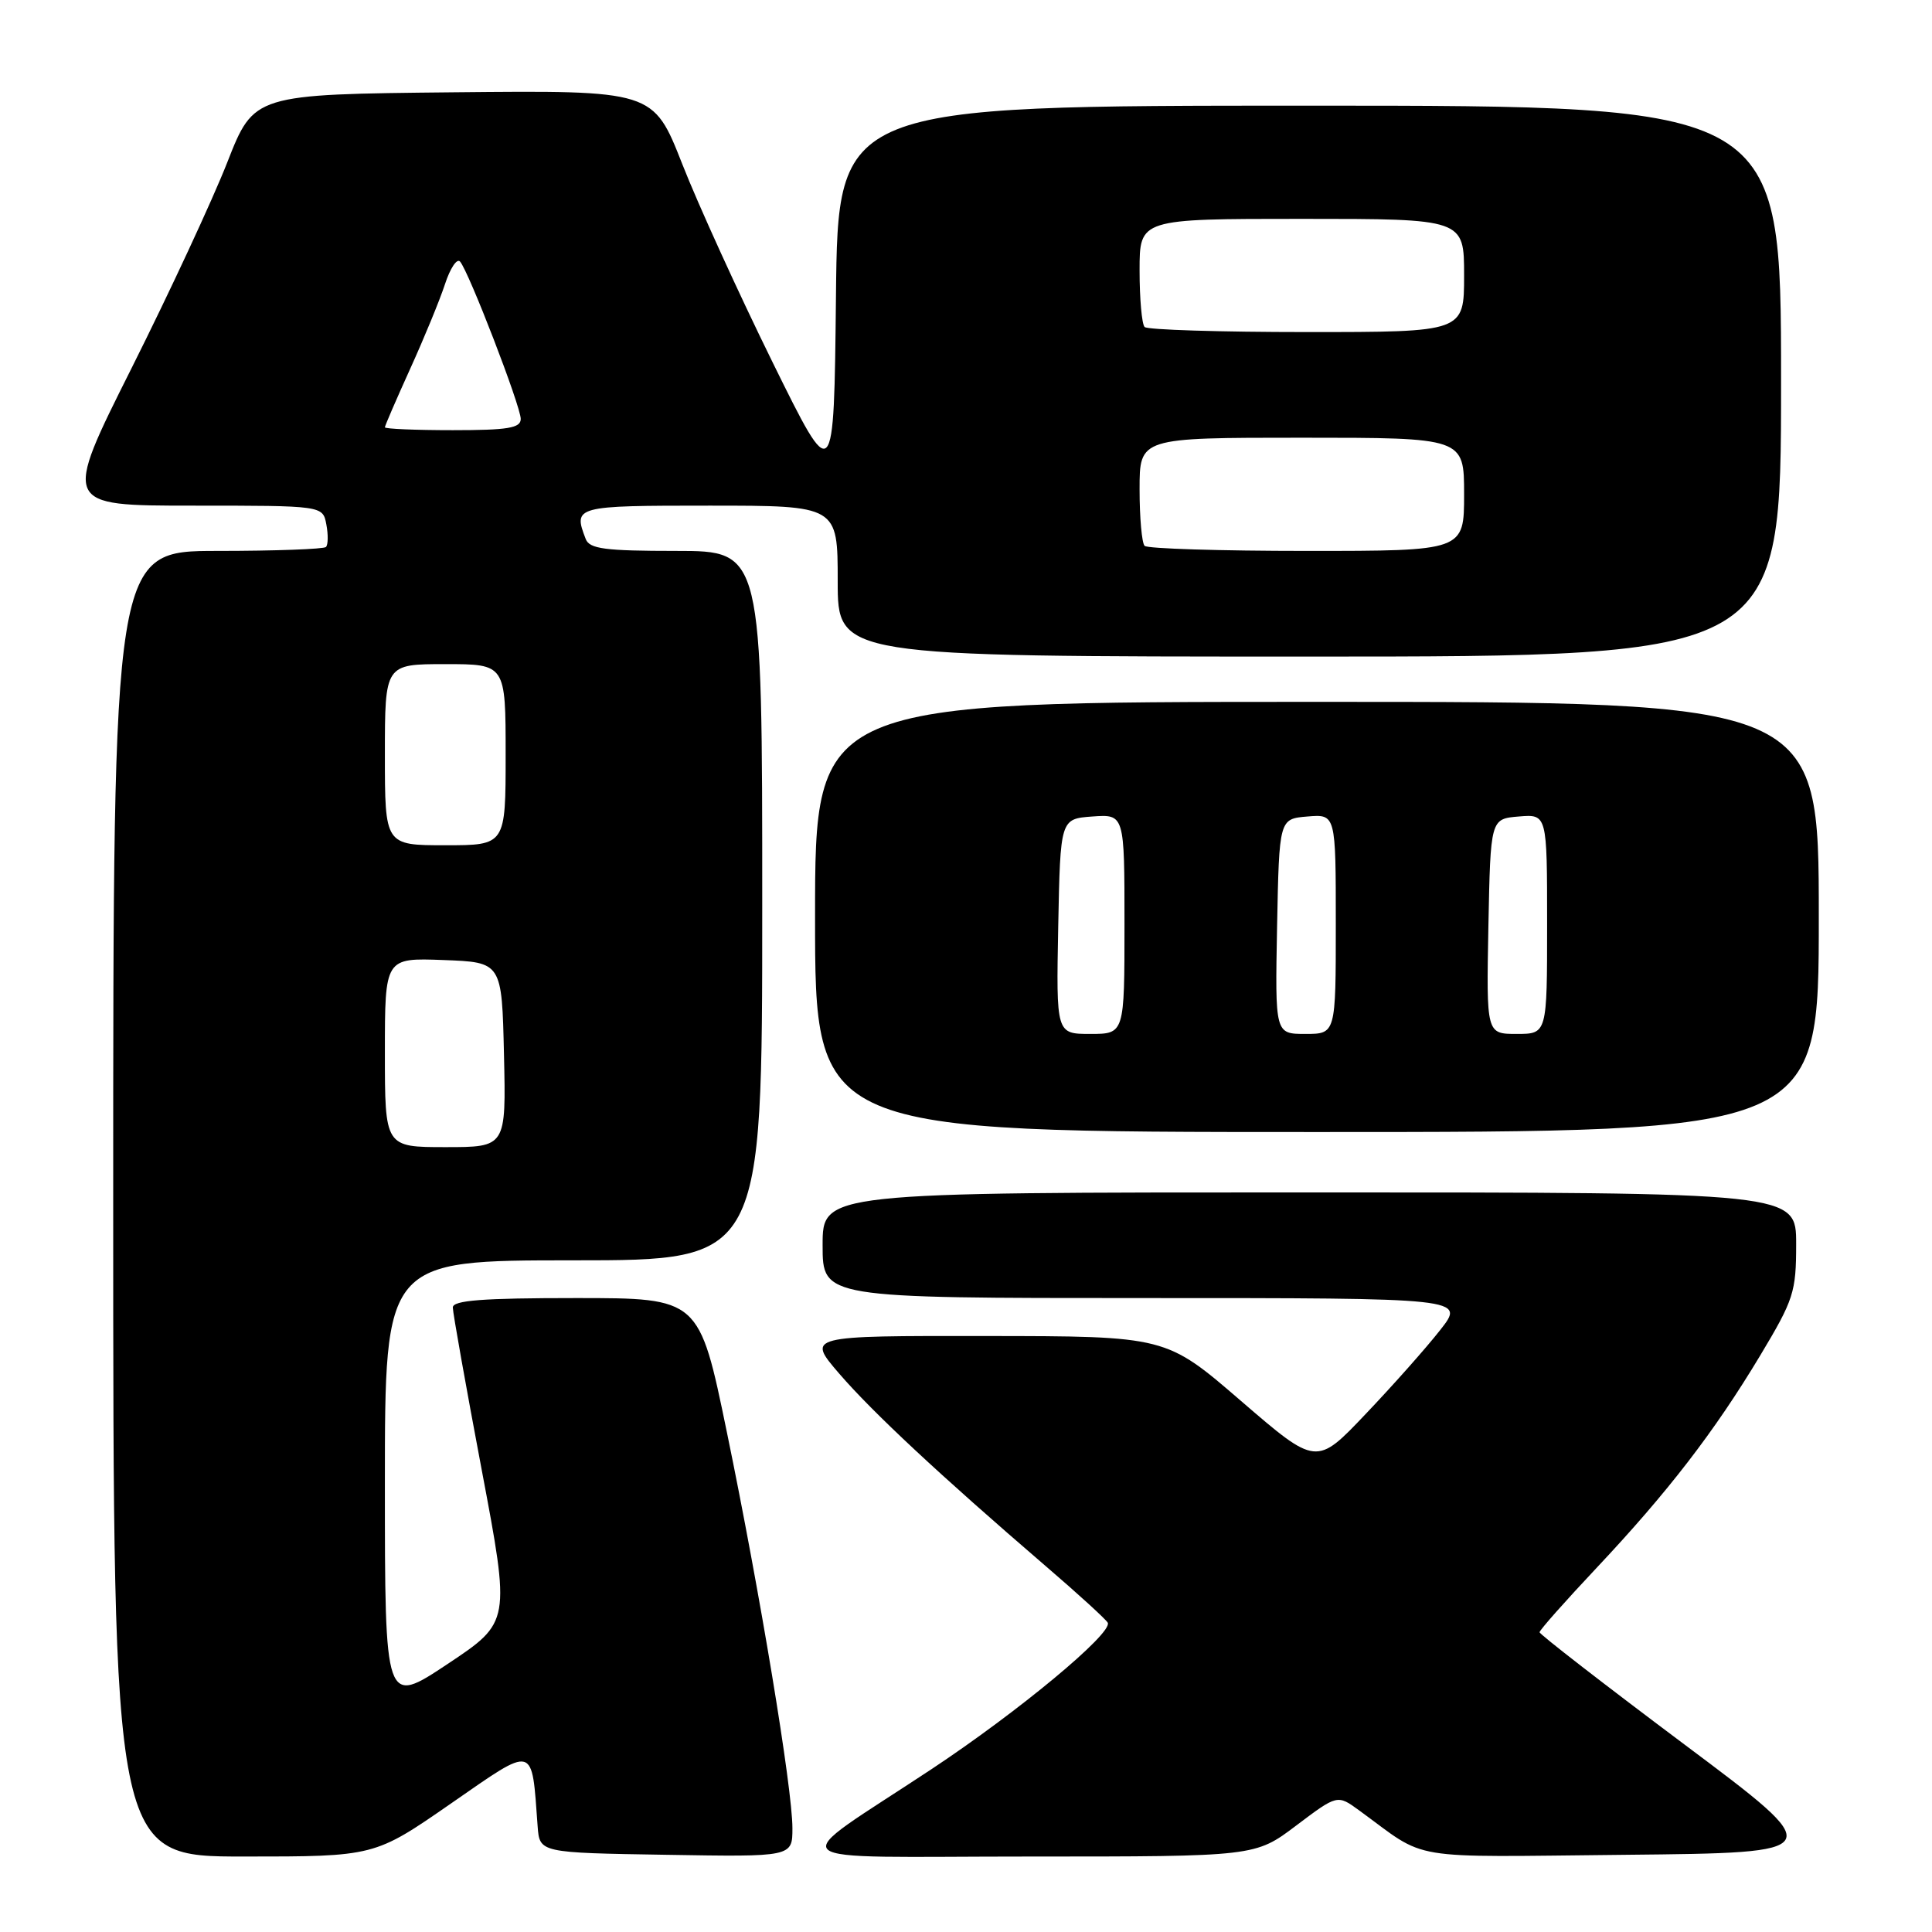 <?xml version="1.0" encoding="UTF-8" standalone="no"?>
<!DOCTYPE svg PUBLIC "-//W3C//DTD SVG 1.1//EN" "http://www.w3.org/Graphics/SVG/1.1/DTD/svg11.dtd" >
<svg xmlns="http://www.w3.org/2000/svg" xmlns:xlink="http://www.w3.org/1999/xlink" version="1.1" viewBox="0 0 256 256">
 <g >
 <path fill="currentColor"
d=" M 59.76 238.97 C 71.01 231.18 70.43 231.03 71.24 242.00 C 71.50 245.50 71.50 245.50 88.25 245.77 C 105.00 246.05 105.00 246.05 105.00 242.24 C 105.00 236.98 100.71 211.06 96.31 189.75 C 92.65 172.00 92.65 172.00 76.32 172.00 C 63.93 172.00 60.00 172.30 60.00 173.25 C 60.00 173.94 61.72 183.60 63.82 194.72 C 67.64 214.94 67.64 214.94 59.32 220.48 C 51.00 226.01 51.00 226.01 51.00 196.51 C 51.00 167.00 51.00 167.00 76.00 167.00 C 101.00 167.00 101.00 167.00 101.00 120.00 C 101.00 73.00 101.00 73.00 89.61 73.00 C 80.14 73.00 78.11 72.73 77.61 71.42 C 75.93 67.06 76.15 67.00 94.00 67.00 C 111.00 67.00 111.00 67.00 111.00 77.00 C 111.00 87.00 111.00 87.00 173.50 87.00 C 236.00 87.00 236.00 87.00 236.00 50.50 C 236.00 14.00 236.00 14.00 173.52 14.00 C 111.03 14.00 111.03 14.00 110.77 39.25 C 110.50 64.50 110.50 64.50 102.37 48.00 C 97.90 38.92 92.51 27.11 90.40 21.73 C 86.56 11.97 86.56 11.97 60.11 12.23 C 33.65 12.50 33.65 12.50 30.12 21.50 C 28.18 26.45 22.48 38.71 17.45 48.75 C 8.30 67.00 8.30 67.00 25.54 67.00 C 42.77 67.00 42.77 67.00 43.24 69.48 C 43.50 70.84 43.48 72.19 43.19 72.48 C 42.90 72.76 36.44 73.00 28.83 73.00 C 15.00 73.00 15.00 73.00 15.00 159.50 C 15.00 246.00 15.00 246.00 32.31 246.00 C 49.62 246.00 49.62 246.00 59.76 238.97 Z  M 171.76 241.89 C 177.21 237.78 177.21 237.78 180.10 239.89 C 189.38 246.65 185.82 246.06 215.45 245.77 C 242.37 245.50 242.37 245.50 223.18 231.14 C 212.63 223.24 204.00 216.55 204.00 216.28 C 204.00 216.00 207.39 212.18 211.53 207.78 C 221.01 197.70 227.16 189.72 233.23 179.62 C 237.68 172.20 238.00 171.23 238.00 164.84 C 238.00 158.00 238.00 158.00 173.50 158.00 C 109.00 158.00 109.00 158.00 109.00 165.00 C 109.00 172.00 109.00 172.00 151.58 172.00 C 194.17 172.00 194.17 172.00 190.83 176.24 C 189.00 178.58 184.56 183.58 180.96 187.36 C 174.43 194.24 174.43 194.24 164.46 185.65 C 154.50 177.05 154.50 177.05 130.69 177.03 C 106.89 177.00 106.89 177.00 111.19 182.00 C 115.65 187.17 124.54 195.46 138.45 207.42 C 142.88 211.22 146.63 214.65 146.79 215.03 C 147.38 216.47 134.94 226.80 123.45 234.41 C 103.75 247.45 102.11 246.00 136.52 246.00 C 166.32 246.00 166.32 246.00 171.76 241.89 Z  M 241.00 121.50 C 241.00 93.00 241.00 93.00 174.50 93.00 C 108.00 93.00 108.00 93.00 108.00 121.50 C 108.00 150.00 108.00 150.00 174.50 150.00 C 241.00 150.00 241.00 150.00 241.00 121.50 Z  M 51.00 139.46 C 51.00 126.92 51.00 126.92 58.75 127.21 C 66.50 127.50 66.50 127.50 66.78 139.75 C 67.06 152.00 67.06 152.00 59.03 152.00 C 51.00 152.00 51.00 152.00 51.00 139.46 Z  M 51.00 100.00 C 51.00 88.00 51.00 88.00 59.00 88.00 C 67.00 88.00 67.00 88.00 67.00 100.00 C 67.00 112.00 67.00 112.00 59.00 112.00 C 51.00 112.00 51.00 112.00 51.00 100.00 Z  M 151.67 72.33 C 151.30 71.97 151.00 68.59 151.00 64.83 C 151.00 58.00 151.00 58.00 172.50 58.00 C 194.00 58.00 194.00 58.00 194.00 65.50 C 194.00 73.00 194.00 73.00 173.17 73.00 C 161.71 73.00 152.03 72.70 151.67 72.33 Z  M 51.00 56.62 C 51.00 56.42 52.51 52.93 54.35 48.87 C 56.19 44.82 58.27 39.77 58.96 37.66 C 59.65 35.54 60.55 34.19 60.96 34.66 C 62.11 35.96 69.00 53.83 69.00 55.51 C 69.00 56.72 67.31 57.00 60.00 57.00 C 55.05 57.00 51.00 56.83 51.00 56.62 Z  M 151.67 43.33 C 151.30 42.97 151.00 39.59 151.00 35.83 C 151.00 29.00 151.00 29.00 172.50 29.00 C 194.00 29.00 194.00 29.00 194.00 36.50 C 194.00 44.00 194.00 44.00 173.17 44.00 C 161.71 44.00 152.03 43.70 151.67 43.33 Z  M 140.22 122.75 C 140.50 108.50 140.50 108.50 144.75 108.19 C 149.00 107.89 149.00 107.89 149.00 122.44 C 149.00 137.00 149.00 137.00 144.47 137.00 C 139.95 137.00 139.95 137.00 140.22 122.75 Z  M 169.22 122.75 C 169.50 108.50 169.50 108.50 173.25 108.19 C 177.00 107.88 177.00 107.88 177.00 122.44 C 177.00 137.00 177.00 137.00 172.97 137.00 C 168.95 137.00 168.95 137.00 169.22 122.75 Z  M 197.22 122.75 C 197.50 108.50 197.50 108.50 201.25 108.19 C 205.00 107.88 205.00 107.88 205.00 122.44 C 205.00 137.00 205.00 137.00 200.97 137.00 C 196.95 137.00 196.95 137.00 197.22 122.75 Z "/>
</g>
</svg>